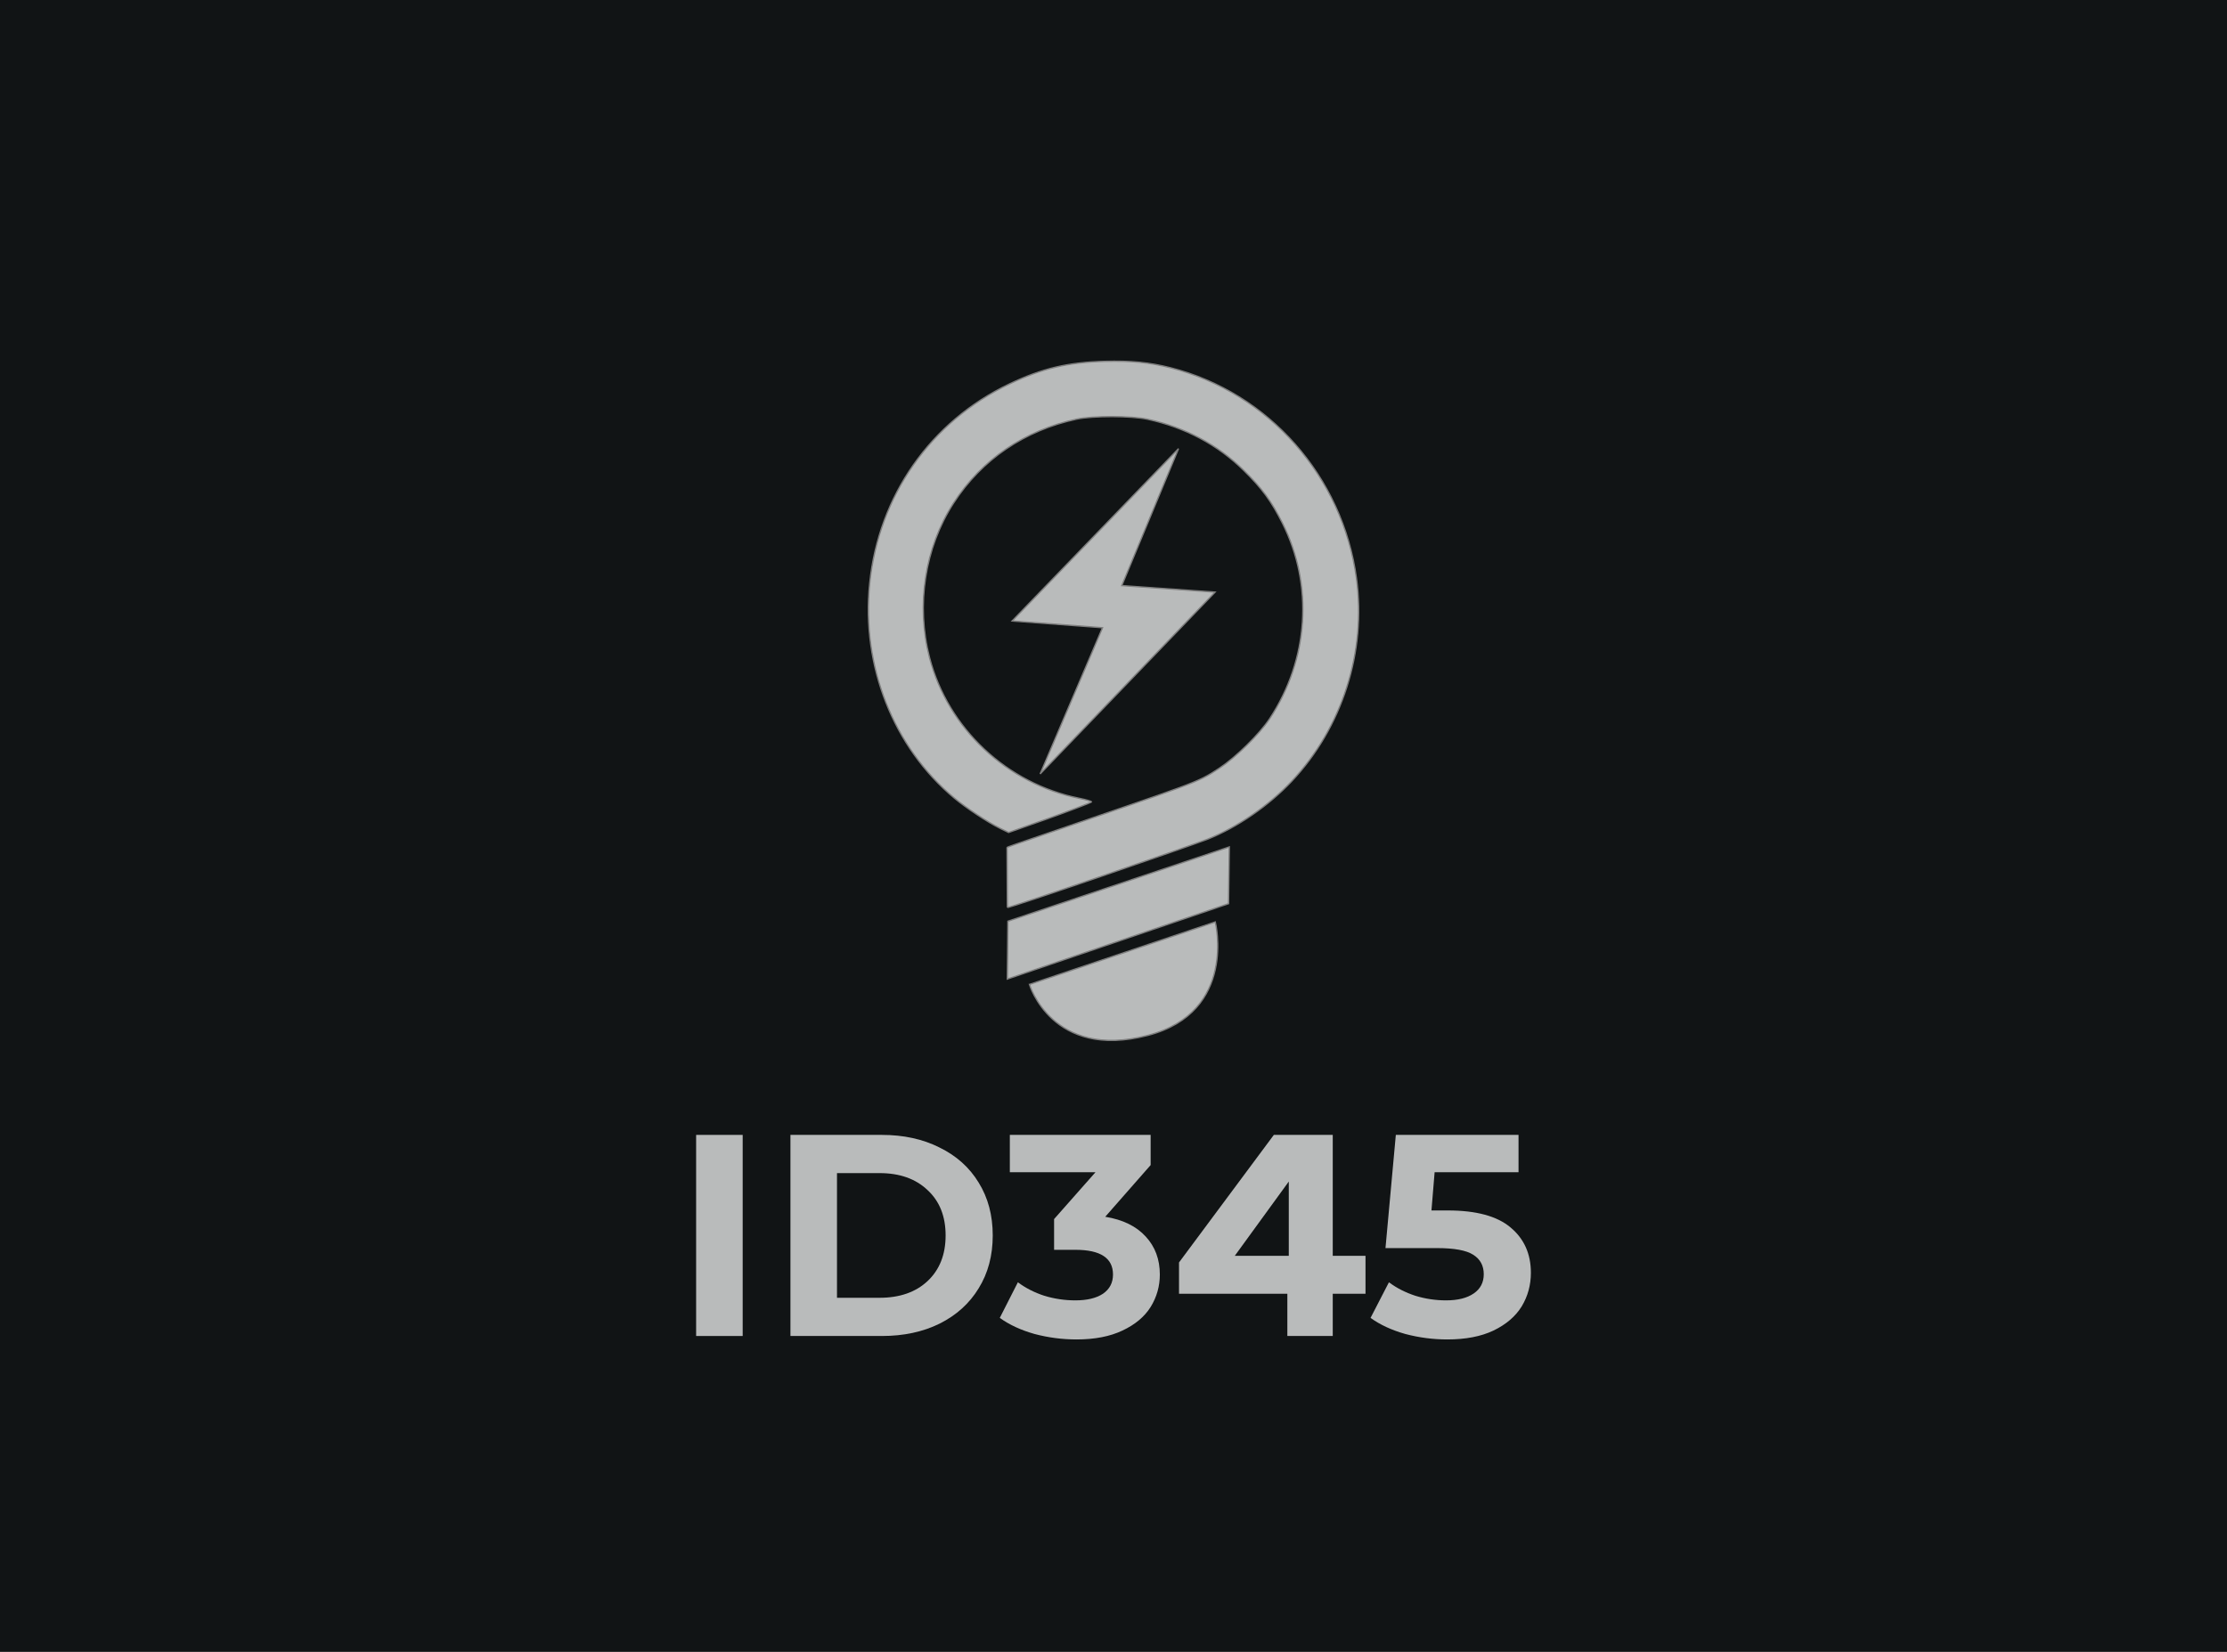 <?xml version="1.0" encoding="UTF-8"?>
<svg width="310px" height="230px" version="1.1" viewBox="0 0 310 230" xmlns="http://www.w3.org/2000/svg" xmlns:cc="http://creativecommons.org/ns#" xmlns:dc="http://purl.org/dc/elements/1.1/" xmlns:rdf="http://www.w3.org/1999/02/22-rdf-syntax-ns#">
 <title>logo 1</title>
 <desc>Created with Sketch.</desc>
 <rect id="Rectangle" width="310" height="230" fill="#111415"/>
 <g fill="#b9bbbb">
  <path d="m143.3 137.07 25.867-8.702s3.091 12.544-9.4 15.798c-13.314 3.469-16.468-7.096-16.468-7.096zm-2.997-8.802-0.081 8.05 30.792-10.494 0.106-7.899zm23.749-65.799-23.162 23.993 12.585 0.937-8.686 20.361 24.35-25.314-12.987-0.909zm-23.831 63.458s-0.038-7.854-0.04-7.919c-2e-3 -0.066 1.608-0.597 3.767-1.34 22.659-7.8 22.564-7.574 25.786-9.705 2.309-1.527 5.596-4.759 6.995-6.88 5.465-8.279 6.137-18.588 1.778-27.259-1.539-3.062-2.828-4.818-5.372-7.324-3.642-3.587-8.149-5.986-13.391-7.127-2.228-0.485-7.66-0.492-9.884-0.013-7.26 1.563-13.222 5.634-17.128 11.694-3.996 6.201-5.239 14.201-3.341 21.507 2.566 9.874 10.763 17.572 20.87 19.598 0.902 0.181 1.659 0.402 1.683 0.492 0.024 0.09-4.159 1.649-5.753 2.213-1.594 0.564-5.795 2.049-5.795 2.049l-1.215-0.596c-1.685-0.827-4.682-2.811-6.356-4.208-8.469-7.066-12.931-18.38-11.768-29.84 1.243-12.239 8.493-22.592 19.485-27.824 4.499-2.141 8.105-2.996 13.22-3.133 3.688-0.099 6.245 0.151 9.194 0.898 13.657 3.461 23.949 15.134 25.866 29.338 1.381 10.232-1.981 20.75-9.025 28.239-3.185 3.386-7.581 6.414-11.692 8.053-1.989 0.793-27.862 9.713-27.869 9.509z" stroke="#808080" stroke-width=".187px"/>
  <path d="m96.902 158.02h6.48v28h-6.48z"/>
  <path d="m110.03 158.02h12.72q4.56 0 8.04 1.76 3.52 1.72 5.44 4.88 1.96 3.16 1.96 7.36t-1.96 7.36q-1.92 3.16-5.44 4.92-3.48 1.72-8.04 1.72h-12.72zm12.4 22.68q4.2 0 6.68-2.32 2.52-2.36 2.52-6.36t-2.52-6.32q-2.48-2.36-6.68-2.36h-5.92v17.36z"/>
  <path d="m153.85 169.42q3.68 0.6 5.64 2.76 1.96 2.12 1.96 5.28 0 2.44-1.28 4.52-1.28 2.04-3.92 3.28-2.6 1.24-6.4 1.24-2.96 0-5.84-0.76-2.84-0.8-4.84-2.24l2.52-4.96q1.6 1.2 3.68 1.88 2.12 0.64 4.32 0.64 2.44 0 3.84-0.92 1.4-0.96 1.4-2.68 0-3.44-5.24-3.44h-2.96v-4.28l5.76-6.52h-11.92v-5.2h19.6v4.2z"/>
  <path d="m190.08 180.14h-4.56v5.88h-6.32v-5.88h-15.08v-4.36l13.2-17.76h6.8l-12.24 16.84h7.52v-16.84h6.12v16.84h4.56z"/>
  <path d="m201.54 168.54q5.92 0 8.72 2.36 2.84 2.36 2.84 6.32 0 2.56-1.28 4.68-1.28 2.08-3.92 3.36-2.6 1.24-6.44 1.24-2.96 0-5.84-0.76-2.84-0.8-4.84-2.24l2.56-4.96q1.6 1.2 3.68 1.88 2.08 0.64 4.28 0.64 2.44 0 3.84-0.96t1.4-2.68q0-1.8-1.48-2.72-1.44-0.92-5.04-0.92h-7.16l1.44-15.76h17.08v5.2h-11.68l-0.44 5.32z"/>
 </g>
</svg>
